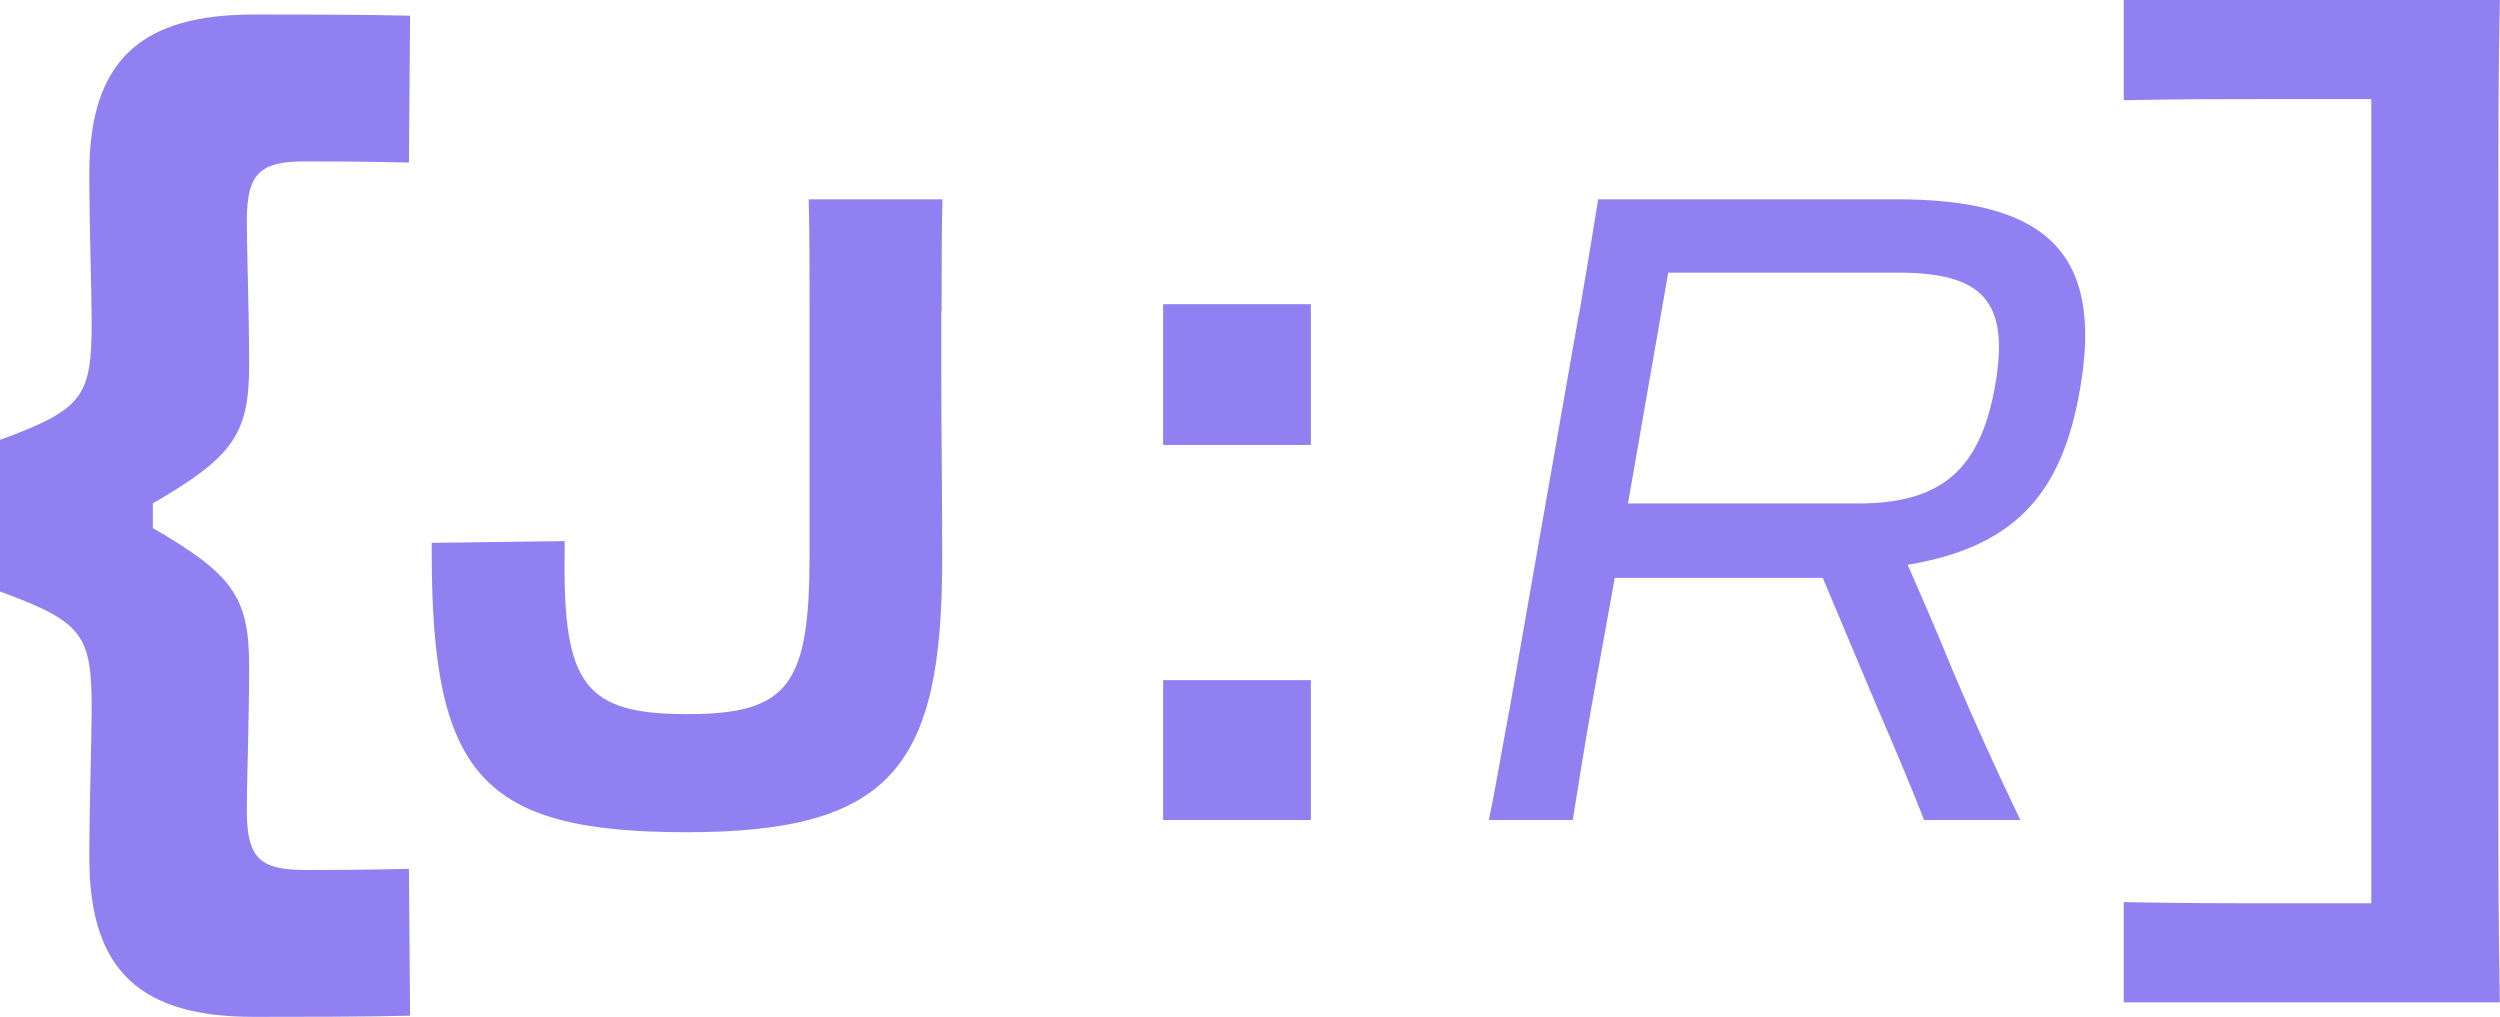 <?xml version="1.0" encoding="UTF-8"?><svg xmlns="http://www.w3.org/2000/svg" viewBox="0 0 172.1 70"><defs><style>.d{fill:#9080f2;}</style></defs><g id="a"/><g id="b"><g id="c"><g><path class="d" d="M17.47,70c-7.68,0-11.32-3.07-11.32-10.92,0-3.8,.16-8.17,.16-10.27,0-5.1-.57-5.99-6.31-8.09v-10.44c5.74-2.1,6.31-2.99,6.31-8.09,0-2.1-.16-6.47-.16-10.27C6.15,4.07,9.79,1,17.47,1c2.83,0,7.77,0,10.76,.08l-.08,10.11c-3.4-.08-5.58-.08-7.12-.08-3.15,0-4.04,.81-4.04,4.13,0,2.02,.16,5.99,.16,9.95,0,4.77-1.21,6.31-6.63,9.46v1.7c5.42,3.15,6.63,4.69,6.63,9.46,0,3.96-.16,7.93-.16,9.95,0,3.32,.89,4.13,4.04,4.13,1.54,0,3.72,0,7.12-.08l.08,10.11c-2.99,.08-7.93,.08-10.76,.08Z"/><g><path class="d" d="M64.8,21.42v4.51c0,3.61,.06,7.7,.06,12.58,0,14.2-3.43,18.78-17.57,18.78s-17.57-3.91-17.57-19.26v-.66l9.15-.12v.96c-.12,8.97,1.44,10.95,8.43,10.95s8.43-1.99,8.43-10.95V21.42c0-2.95,0-5.54-.06-7.7h9.21c-.06,2.05-.06,4.57-.06,7.7Z"/><path class="d" d="M90.24,20.94v9.69h-10.17v-9.69h10.17Zm0,25.88v9.63h-10.17v-9.63h10.17Z"/><path class="d" d="M108.7,21.66c.54-3.19,.96-5.66,1.32-7.94h20.52c10.23,0,14.32,3.61,12.64,13.12-1.2,6.86-4.21,10.77-11.86,12.04,.96,2.17,2.05,4.69,3.13,7.34,1.38,3.25,2.95,6.74,4.63,10.23h-6.62c-1.02-2.59-2.17-5.3-3.31-7.94l-3.67-8.73h-14.32l-1.63,9.03c-.54,3.07-.9,5.42-1.26,7.64h-5.78c.48-2.23,.84-4.57,1.44-7.7l4.75-27.08Zm6.14-2.89l-2.77,15.89h15.83c5.78,0,8.43-2.35,9.45-8.13,1.02-5.84-.9-7.76-6.68-7.76h-15.83Z"/></g><path class="d" d="M163.24,62.18V6.82h-6.72c-3.7,0-6.42,0-10.32,.08V0h25.89c-.1,4.95-.1,8.44-.1,14.77V54.14c0,6.41,0,9.09,.1,14.86h-25.89v-6.9c3.89,.08,6.62,.08,10.32,.08h6.72Z"/></g></g></g></svg>